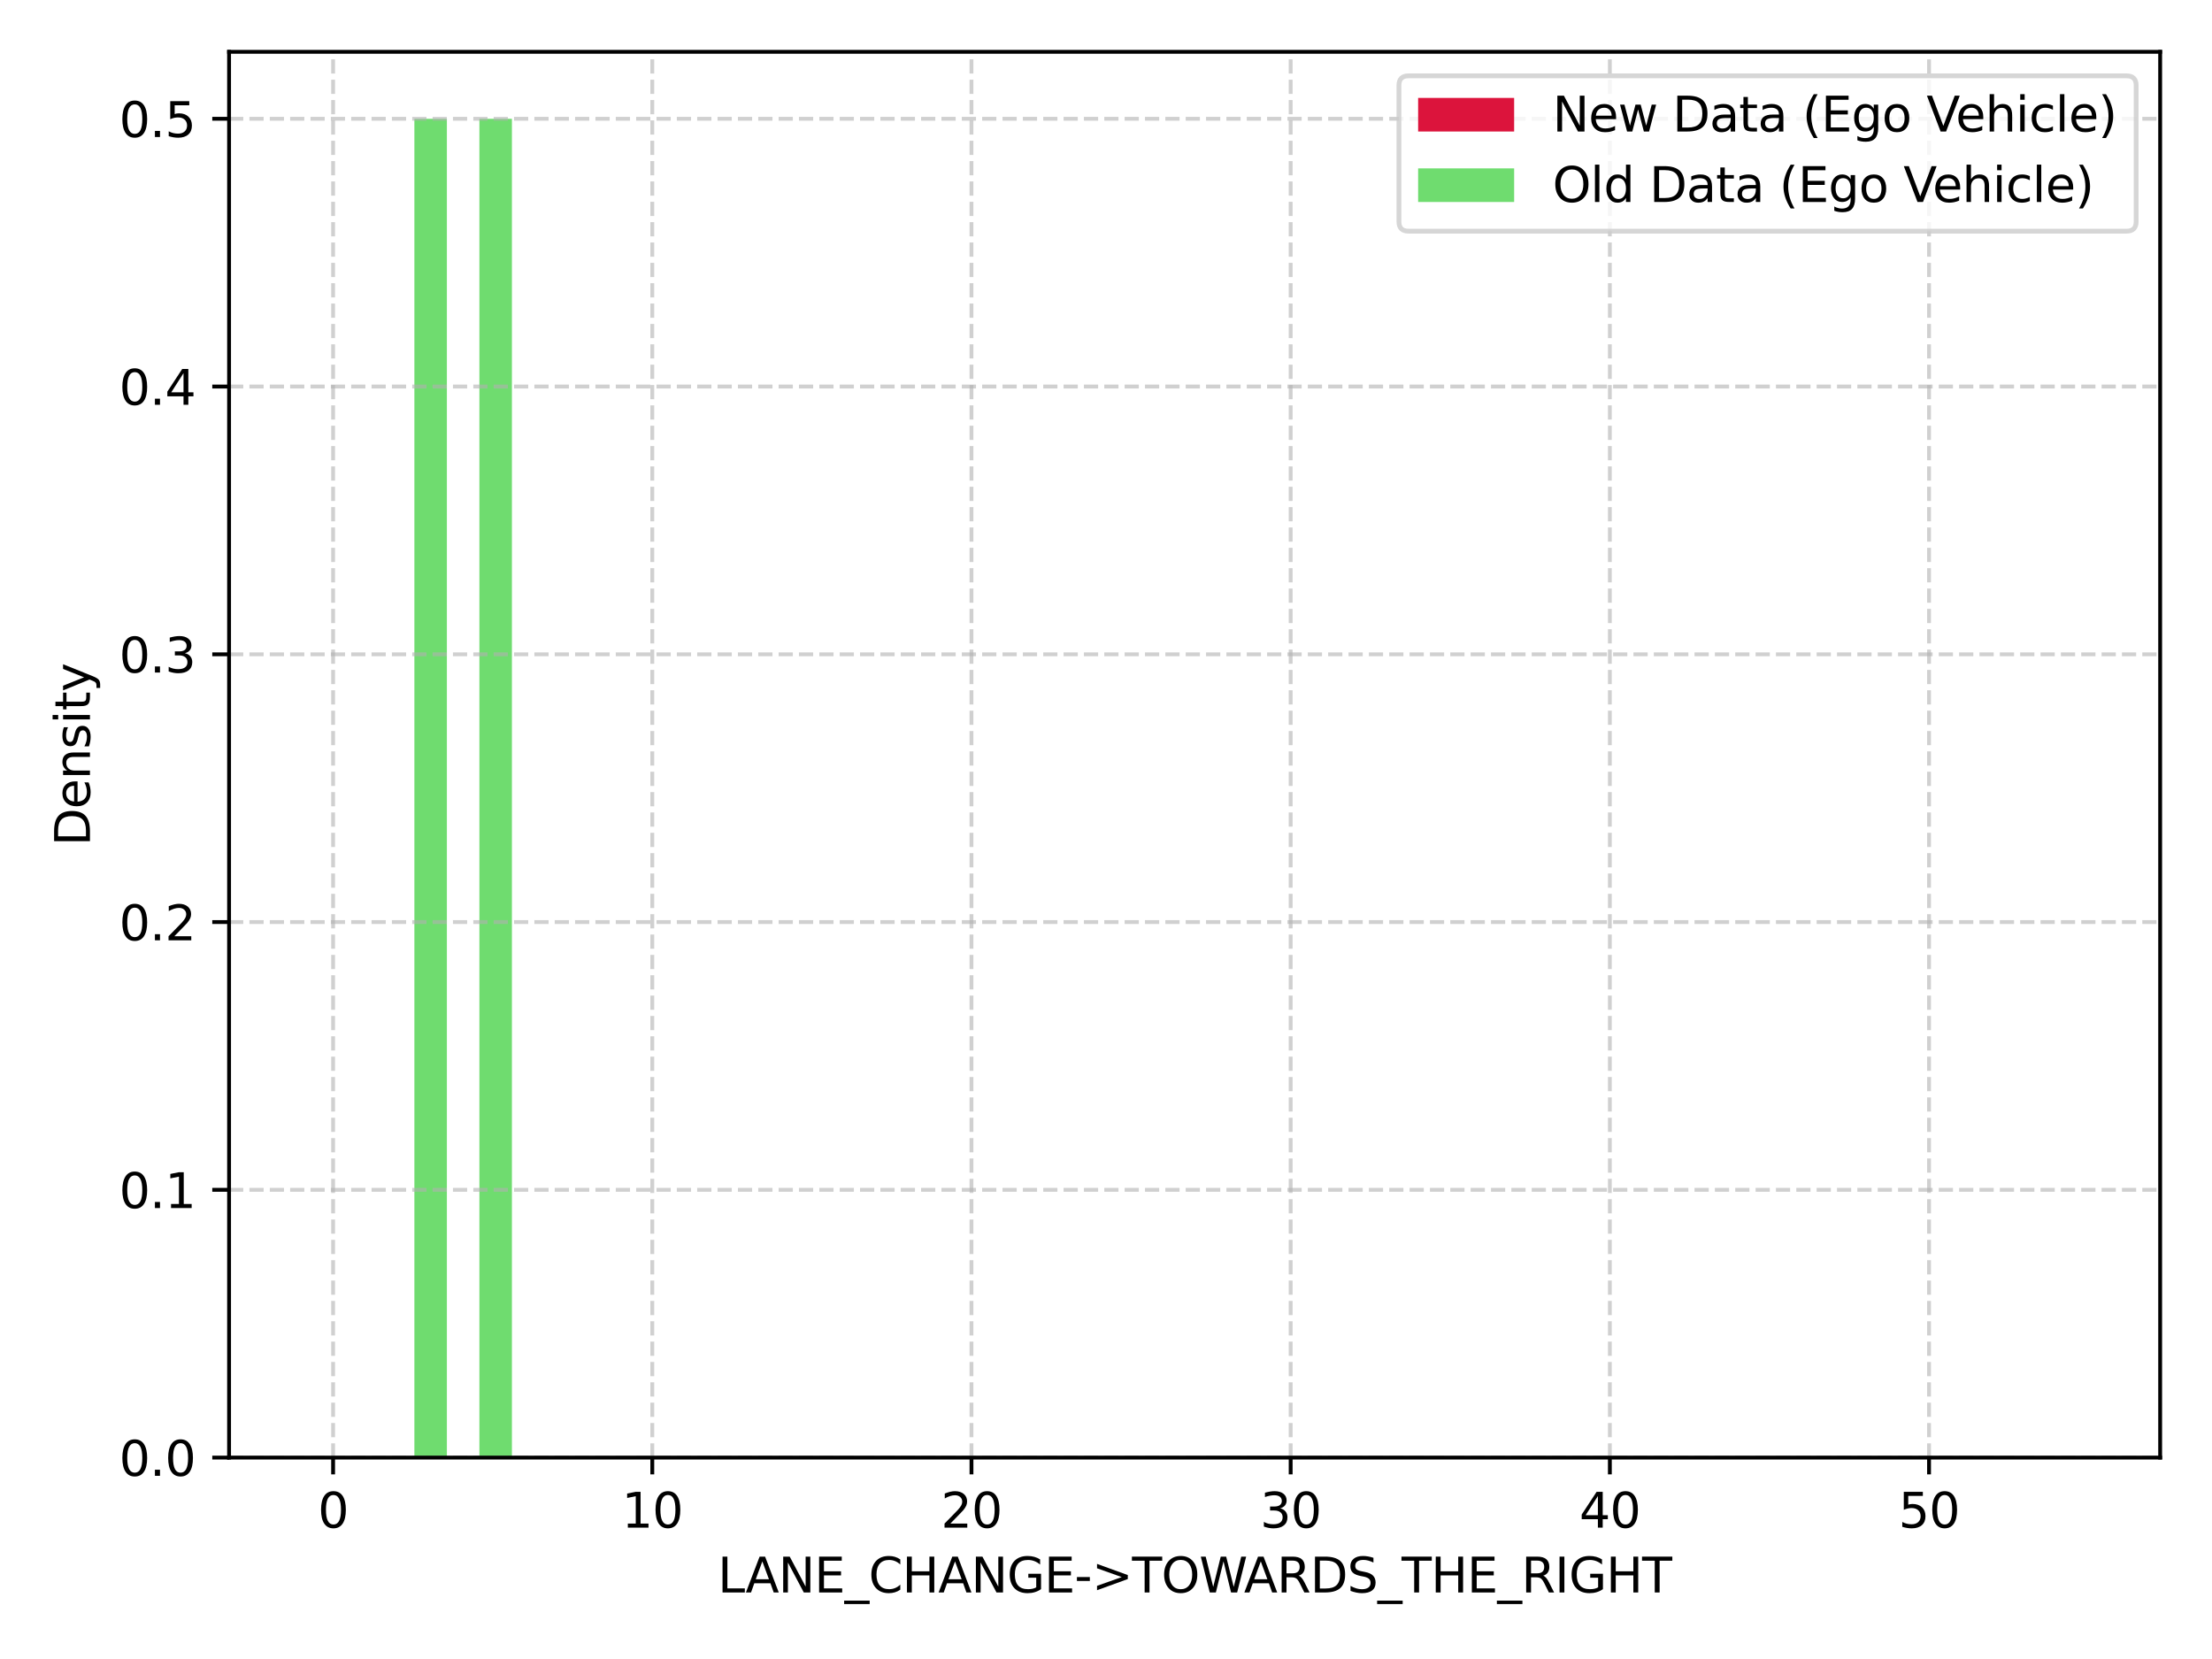<?xml version="1.0" encoding="utf-8" standalone="no"?>
<!DOCTYPE svg PUBLIC "-//W3C//DTD SVG 1.1//EN"
  "http://www.w3.org/Graphics/SVG/1.1/DTD/svg11.dtd">
<svg xmlns:xlink="http://www.w3.org/1999/xlink" width="460.8pt" height="345.6pt" viewBox="0 0 460.8 345.6" xmlns="http://www.w3.org/2000/svg" version="1.1">
 <defs>
  <style type="text/css">*{stroke-linejoin: round; stroke-linecap: butt}</style>
 </defs>
 <g id="figure_1">
  <g id="patch_1">
   <path d="M 0 345.6 
L 460.8 345.6 
L 460.8 0 
L 0 0 
z
" style="fill: #ffffff"/>
  </g>
  <g id="axes_1">
   <g id="patch_2">
    <path d="M 47.72 303.64 
L 450 303.64 
L 450 10.8 
L 47.72 10.8 
z
" style="fill: #ffffff"/>
   </g>
   <g id="patch_3">
    <path d="M 0 0 
z
" clip-path="url(#p687f016d25)" style="fill: #dc143c"/>
   </g>
   <g id="patch_4">
    <path d="M 0 0 
z
" clip-path="url(#p687f016d25)" style="fill: #dc143c"/>
   </g>
   <g id="patch_5">
    <path d="M 0 0 
z
" clip-path="url(#p687f016d25)" style="fill: #dc143c"/>
   </g>
   <g id="patch_6">
    <path d="M 0 0 
z
" clip-path="url(#p687f016d25)" style="fill: #dc143c"/>
   </g>
   <g id="patch_7">
    <path d="M 0 0 
z
" clip-path="url(#p687f016d25)" style="fill: #dc143c"/>
   </g>
   <g id="patch_8">
    <path d="M 0 0 
z
" clip-path="url(#p687f016d25)" style="fill: #dc143c"/>
   </g>
   <g id="patch_9">
    <path d="M 0 0 
z
" clip-path="url(#p687f016d25)" style="fill: #dc143c"/>
   </g>
   <g id="patch_10">
    <path d="M 0 0 
z
" clip-path="url(#p687f016d25)" style="fill: #dc143c"/>
   </g>
   <g id="patch_11">
    <path d="M 0 0 
z
" clip-path="url(#p687f016d25)" style="fill: #dc143c"/>
   </g>
   <g id="patch_12">
    <path d="M 0 0 
z
" clip-path="url(#p687f016d25)" style="fill: #dc143c"/>
   </g>
   <g id="patch_13">
    <path d="M 0 0 
z
" clip-path="url(#p687f016d25)" style="fill: #dc143c"/>
   </g>
   <g id="patch_14">
    <path d="M 0 0 
z
" clip-path="url(#p687f016d25)" style="fill: #dc143c"/>
   </g>
   <g id="patch_15">
    <path d="M 0 0 
z
" clip-path="url(#p687f016d25)" style="fill: #dc143c"/>
   </g>
   <g id="patch_16">
    <path d="M 0 0 
z
" clip-path="url(#p687f016d25)" style="fill: #dc143c"/>
   </g>
   <g id="patch_17">
    <path d="M 0 0 
z
" clip-path="url(#p687f016d25)" style="fill: #dc143c"/>
   </g>
   <g id="patch_18">
    <path d="M 0 0 
z
" clip-path="url(#p687f016d25)" style="fill: #dc143c"/>
   </g>
   <g id="patch_19">
    <path d="M 0 0 
z
" clip-path="url(#p687f016d25)" style="fill: #dc143c"/>
   </g>
   <g id="patch_20">
    <path d="M 0 0 
z
" clip-path="url(#p687f016d25)" style="fill: #dc143c"/>
   </g>
   <g id="patch_21">
    <path d="M 0 0 
z
" clip-path="url(#p687f016d25)" style="fill: #dc143c"/>
   </g>
   <g id="patch_22">
    <path d="M 0 0 
z
" clip-path="url(#p687f016d25)" style="fill: #dc143c"/>
   </g>
   <g id="patch_23">
    <path d="M 0 0 
z
" clip-path="url(#p687f016d25)" style="fill: #dc143c"/>
   </g>
   <g id="patch_24">
    <path d="M 0 0 
z
" clip-path="url(#p687f016d25)" style="fill: #dc143c"/>
   </g>
   <g id="patch_25">
    <path d="M 0 0 
z
" clip-path="url(#p687f016d25)" style="fill: #dc143c"/>
   </g>
   <g id="patch_26">
    <path d="M 0 0 
z
" clip-path="url(#p687f016d25)" style="fill: #dc143c"/>
   </g>
   <g id="patch_27">
    <path d="M 0 0 
z
" clip-path="url(#p687f016d25)" style="fill: #dc143c"/>
   </g>
   <g id="patch_28">
    <path d="M 0 0 
z
" clip-path="url(#p687f016d25)" style="fill: #dc143c"/>
   </g>
   <g id="patch_29">
    <path d="M 0 0 
z
" clip-path="url(#p687f016d25)" style="fill: #dc143c"/>
   </g>
   <g id="patch_30">
    <path d="M 0 0 
z
" clip-path="url(#p687f016d25)" style="fill: #dc143c"/>
   </g>
   <g id="patch_31">
    <path d="M 0 0 
z
" clip-path="url(#p687f016d25)" style="fill: #dc143c"/>
   </g>
   <g id="patch_32">
    <path d="M 0 0 
z
" clip-path="url(#p687f016d25)" style="fill: #dc143c"/>
   </g>
   <g id="patch_33">
    <path d="M 0 0 
z
" clip-path="url(#p687f016d25)" style="fill: #dc143c"/>
   </g>
   <g id="patch_34">
    <path d="M 0 0 
z
" clip-path="url(#p687f016d25)" style="fill: #dc143c"/>
   </g>
   <g id="patch_35">
    <path d="M 0 0 
z
" clip-path="url(#p687f016d25)" style="fill: #dc143c"/>
   </g>
   <g id="patch_36">
    <path d="M 0 0 
z
" clip-path="url(#p687f016d25)" style="fill: #dc143c"/>
   </g>
   <g id="patch_37">
    <path d="M 0 0 
z
" clip-path="url(#p687f016d25)" style="fill: #dc143c"/>
   </g>
   <g id="patch_38">
    <path d="M 0 0 
z
" clip-path="url(#p687f016d25)" style="fill: #dc143c"/>
   </g>
   <g id="patch_39">
    <path d="M 0 0 
z
" clip-path="url(#p687f016d25)" style="fill: #dc143c"/>
   </g>
   <g id="patch_40">
    <path d="M 0 0 
z
" clip-path="url(#p687f016d25)" style="fill: #dc143c"/>
   </g>
   <g id="patch_41">
    <path d="M 0 0 
z
" clip-path="url(#p687f016d25)" style="fill: #dc143c"/>
   </g>
   <g id="patch_42">
    <path d="M 0 0 
z
" clip-path="url(#p687f016d25)" style="fill: #dc143c"/>
   </g>
   <g id="patch_43">
    <path d="M 0 0 
z
" clip-path="url(#p687f016d25)" style="fill: #dc143c"/>
   </g>
   <g id="patch_44">
    <path d="M 0 0 
z
" clip-path="url(#p687f016d25)" style="fill: #dc143c"/>
   </g>
   <g id="patch_45">
    <path d="M 0 0 
z
" clip-path="url(#p687f016d25)" style="fill: #dc143c"/>
   </g>
   <g id="patch_46">
    <path d="M 0 0 
z
" clip-path="url(#p687f016d25)" style="fill: #dc143c"/>
   </g>
   <g id="patch_47">
    <path d="M 0 0 
z
" clip-path="url(#p687f016d25)" style="fill: #dc143c"/>
   </g>
   <g id="patch_48">
    <path d="M 0 0 
z
" clip-path="url(#p687f016d25)" style="fill: #dc143c"/>
   </g>
   <g id="patch_49">
    <path d="M 0 0 
z
" clip-path="url(#p687f016d25)" style="fill: #dc143c"/>
   </g>
   <g id="patch_50">
    <path d="M 0 0 
z
" clip-path="url(#p687f016d25)" style="fill: #dc143c"/>
   </g>
   <g id="patch_51">
    <path d="M 0 0 
z
" clip-path="url(#p687f016d25)" style="fill: #dc143c"/>
   </g>
   <g id="patch_52">
    <path d="M 0 0 
z
" clip-path="url(#p687f016d25)" style="fill: #dc143c"/>
   </g>
   <g id="patch_53">
    <path d="M 0 0 
z
" clip-path="url(#p687f016d25)" style="fill: #dc143c"/>
   </g>
   <g id="patch_54">
    <path d="M 0 0 
z
" clip-path="url(#p687f016d25)" style="fill: #dc143c"/>
   </g>
   <g id="patch_55">
    <path d="M 0 0 
z
" clip-path="url(#p687f016d25)" style="fill: #dc143c"/>
   </g>
   <g id="patch_56">
    <path d="M 0 0 
z
" clip-path="url(#p687f016d25)" style="fill: #dc143c"/>
   </g>
   <g id="patch_57">
    <path d="M 66.005 303.64 
L 72.778 303.64 
L 72.778 303.64 
L 66.005 303.64 
z
" clip-path="url(#p687f016d25)" style="fill: #32cd32; opacity: 0.7"/>
   </g>
   <g id="patch_58">
    <path d="M 72.778 303.64 
L 79.55 303.64 
L 79.55 303.64 
L 72.778 303.64 
z
" clip-path="url(#p687f016d25)" style="fill: #32cd32; opacity: 0.7"/>
   </g>
   <g id="patch_59">
    <path d="M 79.55 303.64 
L 86.323 303.64 
L 86.323 303.64 
L 79.55 303.64 
z
" clip-path="url(#p687f016d25)" style="fill: #32cd32; opacity: 0.7"/>
   </g>
   <g id="patch_60">
    <path d="M 86.323 303.64 
L 93.095 303.64 
L 93.095 24.745 
L 86.323 24.745 
z
" clip-path="url(#p687f016d25)" style="fill: #32cd32; opacity: 0.7"/>
   </g>
   <g id="patch_61">
    <path d="M 93.095 303.64 
L 99.867 303.64 
L 99.867 303.64 
L 93.095 303.64 
z
" clip-path="url(#p687f016d25)" style="fill: #32cd32; opacity: 0.7"/>
   </g>
   <g id="patch_62">
    <path d="M 99.867 303.64 
L 106.64 303.64 
L 106.64 24.745 
L 99.867 24.745 
z
" clip-path="url(#p687f016d25)" style="fill: #32cd32; opacity: 0.7"/>
   </g>
   <g id="patch_63">
    <path d="M 106.64 303.64 
L 113.412 303.64 
L 113.412 303.64 
L 106.64 303.64 
z
" clip-path="url(#p687f016d25)" style="fill: #32cd32; opacity: 0.7"/>
   </g>
   <g id="patch_64">
    <path d="M 113.412 303.64 
L 120.185 303.64 
L 120.185 303.64 
L 113.412 303.64 
z
" clip-path="url(#p687f016d25)" style="fill: #32cd32; opacity: 0.7"/>
   </g>
   <g id="patch_65">
    <path d="M 120.185 303.64 
L 126.957 303.64 
L 126.957 303.64 
L 120.185 303.64 
z
" clip-path="url(#p687f016d25)" style="fill: #32cd32; opacity: 0.7"/>
   </g>
   <g id="patch_66">
    <path d="M 126.957 303.64 
L 133.729 303.64 
L 133.729 303.64 
L 126.957 303.64 
z
" clip-path="url(#p687f016d25)" style="fill: #32cd32; opacity: 0.7"/>
   </g>
   <g id="patch_67">
    <path d="M 133.729 303.64 
L 140.502 303.64 
L 140.502 303.64 
L 133.729 303.64 
z
" clip-path="url(#p687f016d25)" style="fill: #32cd32; opacity: 0.7"/>
   </g>
   <g id="patch_68">
    <path d="M 140.502 303.64 
L 147.274 303.64 
L 147.274 303.64 
L 140.502 303.64 
z
" clip-path="url(#p687f016d25)" style="fill: #32cd32; opacity: 0.7"/>
   </g>
   <g id="patch_69">
    <path d="M 147.274 303.64 
L 154.047 303.64 
L 154.047 303.64 
L 147.274 303.64 
z
" clip-path="url(#p687f016d25)" style="fill: #32cd32; opacity: 0.7"/>
   </g>
   <g id="patch_70">
    <path d="M 154.047 303.64 
L 160.819 303.64 
L 160.819 303.64 
L 154.047 303.64 
z
" clip-path="url(#p687f016d25)" style="fill: #32cd32; opacity: 0.7"/>
   </g>
   <g id="patch_71">
    <path d="M 160.819 303.64 
L 167.591 303.64 
L 167.591 303.64 
L 160.819 303.64 
z
" clip-path="url(#p687f016d25)" style="fill: #32cd32; opacity: 0.7"/>
   </g>
   <g id="patch_72">
    <path d="M 167.591 303.64 
L 174.364 303.64 
L 174.364 303.64 
L 167.591 303.64 
z
" clip-path="url(#p687f016d25)" style="fill: #32cd32; opacity: 0.7"/>
   </g>
   <g id="patch_73">
    <path d="M 174.364 303.64 
L 181.136 303.64 
L 181.136 303.64 
L 174.364 303.64 
z
" clip-path="url(#p687f016d25)" style="fill: #32cd32; opacity: 0.7"/>
   </g>
   <g id="patch_74">
    <path d="M 181.136 303.64 
L 187.908 303.64 
L 187.908 303.64 
L 181.136 303.64 
z
" clip-path="url(#p687f016d25)" style="fill: #32cd32; opacity: 0.7"/>
   </g>
   <g id="patch_75">
    <path d="M 187.908 303.64 
L 194.681 303.64 
L 194.681 303.64 
L 187.908 303.64 
z
" clip-path="url(#p687f016d25)" style="fill: #32cd32; opacity: 0.7"/>
   </g>
   <g id="patch_76">
    <path d="M 194.681 303.64 
L 201.453 303.64 
L 201.453 303.64 
L 194.681 303.64 
z
" clip-path="url(#p687f016d25)" style="fill: #32cd32; opacity: 0.7"/>
   </g>
   <g id="patch_77">
    <path d="M 201.453 303.64 
L 208.226 303.64 
L 208.226 303.64 
L 201.453 303.64 
z
" clip-path="url(#p687f016d25)" style="fill: #32cd32; opacity: 0.7"/>
   </g>
   <g id="patch_78">
    <path d="M 208.226 303.64 
L 214.998 303.64 
L 214.998 303.64 
L 208.226 303.64 
z
" clip-path="url(#p687f016d25)" style="fill: #32cd32; opacity: 0.7"/>
   </g>
   <g id="patch_79">
    <path d="M 214.998 303.64 
L 221.77 303.64 
L 221.77 303.64 
L 214.998 303.64 
z
" clip-path="url(#p687f016d25)" style="fill: #32cd32; opacity: 0.7"/>
   </g>
   <g id="patch_80">
    <path d="M 221.77 303.64 
L 228.543 303.64 
L 228.543 303.64 
L 221.77 303.64 
z
" clip-path="url(#p687f016d25)" style="fill: #32cd32; opacity: 0.7"/>
   </g>
   <g id="patch_81">
    <path d="M 228.543 303.64 
L 235.315 303.64 
L 235.315 303.64 
L 228.543 303.64 
z
" clip-path="url(#p687f016d25)" style="fill: #32cd32; opacity: 0.7"/>
   </g>
   <g id="patch_82">
    <path d="M 235.315 303.64 
L 242.088 303.64 
L 242.088 303.64 
L 235.315 303.64 
z
" clip-path="url(#p687f016d25)" style="fill: #32cd32; opacity: 0.7"/>
   </g>
   <g id="patch_83">
    <path d="M 242.088 303.64 
L 248.86 303.64 
L 248.86 303.64 
L 242.088 303.64 
z
" clip-path="url(#p687f016d25)" style="fill: #32cd32; opacity: 0.7"/>
   </g>
   <g id="patch_84">
    <path d="M 248.86 303.64 
L 255.632 303.64 
L 255.632 303.64 
L 248.86 303.64 
z
" clip-path="url(#p687f016d25)" style="fill: #32cd32; opacity: 0.7"/>
   </g>
   <g id="patch_85">
    <path d="M 255.632 303.64 
L 262.405 303.64 
L 262.405 303.64 
L 255.632 303.64 
z
" clip-path="url(#p687f016d25)" style="fill: #32cd32; opacity: 0.7"/>
   </g>
   <g id="patch_86">
    <path d="M 262.405 303.64 
L 269.177 303.64 
L 269.177 303.64 
L 262.405 303.64 
z
" clip-path="url(#p687f016d25)" style="fill: #32cd32; opacity: 0.7"/>
   </g>
   <g id="patch_87">
    <path d="M 269.177 303.64 
L 275.95 303.64 
L 275.95 303.64 
L 269.177 303.64 
z
" clip-path="url(#p687f016d25)" style="fill: #32cd32; opacity: 0.7"/>
   </g>
   <g id="patch_88">
    <path d="M 275.95 303.64 
L 282.722 303.64 
L 282.722 303.64 
L 275.95 303.64 
z
" clip-path="url(#p687f016d25)" style="fill: #32cd32; opacity: 0.7"/>
   </g>
   <g id="patch_89">
    <path d="M 282.722 303.64 
L 289.494 303.64 
L 289.494 303.64 
L 282.722 303.64 
z
" clip-path="url(#p687f016d25)" style="fill: #32cd32; opacity: 0.7"/>
   </g>
   <g id="patch_90">
    <path d="M 289.494 303.64 
L 296.267 303.64 
L 296.267 303.64 
L 289.494 303.64 
z
" clip-path="url(#p687f016d25)" style="fill: #32cd32; opacity: 0.7"/>
   </g>
   <g id="patch_91">
    <path d="M 296.267 303.64 
L 303.039 303.64 
L 303.039 303.64 
L 296.267 303.64 
z
" clip-path="url(#p687f016d25)" style="fill: #32cd32; opacity: 0.7"/>
   </g>
   <g id="patch_92">
    <path d="M 303.039 303.64 
L 309.812 303.64 
L 309.812 303.64 
L 303.039 303.64 
z
" clip-path="url(#p687f016d25)" style="fill: #32cd32; opacity: 0.7"/>
   </g>
   <g id="patch_93">
    <path d="M 309.812 303.64 
L 316.584 303.64 
L 316.584 303.64 
L 309.812 303.64 
z
" clip-path="url(#p687f016d25)" style="fill: #32cd32; opacity: 0.7"/>
   </g>
   <g id="patch_94">
    <path d="M 316.584 303.64 
L 323.356 303.64 
L 323.356 303.64 
L 316.584 303.64 
z
" clip-path="url(#p687f016d25)" style="fill: #32cd32; opacity: 0.7"/>
   </g>
   <g id="patch_95">
    <path d="M 323.356 303.64 
L 330.129 303.64 
L 330.129 303.64 
L 323.356 303.64 
z
" clip-path="url(#p687f016d25)" style="fill: #32cd32; opacity: 0.7"/>
   </g>
   <g id="patch_96">
    <path d="M 330.129 303.64 
L 336.901 303.64 
L 336.901 303.64 
L 330.129 303.64 
z
" clip-path="url(#p687f016d25)" style="fill: #32cd32; opacity: 0.7"/>
   </g>
   <g id="patch_97">
    <path d="M 336.901 303.64 
L 343.673 303.64 
L 343.673 303.64 
L 336.901 303.64 
z
" clip-path="url(#p687f016d25)" style="fill: #32cd32; opacity: 0.7"/>
   </g>
   <g id="patch_98">
    <path d="M 343.673 303.64 
L 350.446 303.64 
L 350.446 303.64 
L 343.673 303.64 
z
" clip-path="url(#p687f016d25)" style="fill: #32cd32; opacity: 0.7"/>
   </g>
   <g id="patch_99">
    <path d="M 350.446 303.64 
L 357.218 303.64 
L 357.218 303.64 
L 350.446 303.64 
z
" clip-path="url(#p687f016d25)" style="fill: #32cd32; opacity: 0.7"/>
   </g>
   <g id="patch_100">
    <path d="M 357.218 303.64 
L 363.991 303.64 
L 363.991 303.64 
L 357.218 303.64 
z
" clip-path="url(#p687f016d25)" style="fill: #32cd32; opacity: 0.7"/>
   </g>
   <g id="patch_101">
    <path d="M 363.991 303.64 
L 370.763 303.64 
L 370.763 303.64 
L 363.991 303.64 
z
" clip-path="url(#p687f016d25)" style="fill: #32cd32; opacity: 0.7"/>
   </g>
   <g id="patch_102">
    <path d="M 370.763 303.64 
L 377.535 303.64 
L 377.535 303.64 
L 370.763 303.64 
z
" clip-path="url(#p687f016d25)" style="fill: #32cd32; opacity: 0.7"/>
   </g>
   <g id="patch_103">
    <path d="M 377.535 303.64 
L 384.308 303.64 
L 384.308 303.64 
L 377.535 303.64 
z
" clip-path="url(#p687f016d25)" style="fill: #32cd32; opacity: 0.7"/>
   </g>
   <g id="patch_104">
    <path d="M 384.308 303.64 
L 391.08 303.64 
L 391.08 303.64 
L 384.308 303.64 
z
" clip-path="url(#p687f016d25)" style="fill: #32cd32; opacity: 0.7"/>
   </g>
   <g id="patch_105">
    <path d="M 391.08 303.64 
L 397.853 303.64 
L 397.853 303.64 
L 391.08 303.64 
z
" clip-path="url(#p687f016d25)" style="fill: #32cd32; opacity: 0.7"/>
   </g>
   <g id="patch_106">
    <path d="M 397.853 303.64 
L 404.625 303.64 
L 404.625 303.64 
L 397.853 303.64 
z
" clip-path="url(#p687f016d25)" style="fill: #32cd32; opacity: 0.7"/>
   </g>
   <g id="patch_107">
    <path d="M 404.625 303.64 
L 411.397 303.64 
L 411.397 303.64 
L 404.625 303.64 
z
" clip-path="url(#p687f016d25)" style="fill: #32cd32; opacity: 0.7"/>
   </g>
   <g id="patch_108">
    <path d="M 411.397 303.64 
L 418.17 303.64 
L 418.17 303.64 
L 411.397 303.64 
z
" clip-path="url(#p687f016d25)" style="fill: #32cd32; opacity: 0.7"/>
   </g>
   <g id="patch_109">
    <path d="M 418.17 303.64 
L 424.942 303.64 
L 424.942 303.64 
L 418.17 303.64 
z
" clip-path="url(#p687f016d25)" style="fill: #32cd32; opacity: 0.7"/>
   </g>
   <g id="patch_110">
    <path d="M 424.942 303.64 
L 431.715 303.64 
L 431.715 303.64 
L 424.942 303.64 
z
" clip-path="url(#p687f016d25)" style="fill: #32cd32; opacity: 0.7"/>
   </g>
   <g id="matplotlib.axis_1">
    <g id="xtick_1">
     <g id="line2d_1">
      <path d="M 69.392 303.64 
L 69.392 10.8 
" clip-path="url(#p687f016d25)" style="fill: none; stroke-dasharray: 2.96,1.28; stroke-dashoffset: 0; stroke: #b0b0b0; stroke-opacity: 0.6; stroke-width: 0.8"/>
     </g>
     <g id="line2d_2">
      <defs>
       <path id="m50adfe4a69" d="M 0 0 
L 0 3.5 
" style="stroke: #000000; stroke-width: 0.8"/>
      </defs>
      <g>
       <use xlink:href="#m50adfe4a69" x="69.392" y="303.64" style="stroke: #000000; stroke-width: 0.8"/>
      </g>
     </g>
     <g id="text_1">
      <!-- 0 -->
      <g transform="translate(66.21 318.238) scale(0.1 -0.1)">
       <defs>
        <path id="DejaVuSans-30" d="M 2034 4250 
Q 1547 4250 1301 3770 
Q 1056 3291 1056 2328 
Q 1056 1369 1301 889 
Q 1547 409 2034 409 
Q 2525 409 2770 889 
Q 3016 1369 3016 2328 
Q 3016 3291 2770 3770 
Q 2525 4250 2034 4250 
z
M 2034 4750 
Q 2819 4750 3233 4129 
Q 3647 3509 3647 2328 
Q 3647 1150 3233 529 
Q 2819 -91 2034 -91 
Q 1250 -91 836 529 
Q 422 1150 422 2328 
Q 422 3509 836 4129 
Q 1250 4750 2034 4750 
z
" transform="scale(0.016)"/>
       </defs>
       <use xlink:href="#DejaVuSans-30"/>
      </g>
     </g>
    </g>
    <g id="xtick_2">
     <g id="line2d_3">
      <path d="M 135.884 303.64 
L 135.884 10.8 
" clip-path="url(#p687f016d25)" style="fill: none; stroke-dasharray: 2.96,1.28; stroke-dashoffset: 0; stroke: #b0b0b0; stroke-opacity: 0.6; stroke-width: 0.8"/>
     </g>
     <g id="line2d_4">
      <g>
       <use xlink:href="#m50adfe4a69" x="135.884" y="303.64" style="stroke: #000000; stroke-width: 0.8"/>
      </g>
     </g>
     <g id="text_2">
      <!-- 10 -->
      <g transform="translate(129.522 318.238) scale(0.1 -0.1)">
       <defs>
        <path id="DejaVuSans-31" d="M 794 531 
L 1825 531 
L 1825 4091 
L 703 3866 
L 703 4441 
L 1819 4666 
L 2450 4666 
L 2450 531 
L 3481 531 
L 3481 0 
L 794 0 
L 794 531 
z
" transform="scale(0.016)"/>
       </defs>
       <use xlink:href="#DejaVuSans-31"/>
       <use xlink:href="#DejaVuSans-30" x="63.623"/>
      </g>
     </g>
    </g>
    <g id="xtick_3">
     <g id="line2d_5">
      <path d="M 202.377 303.64 
L 202.377 10.8 
" clip-path="url(#p687f016d25)" style="fill: none; stroke-dasharray: 2.96,1.28; stroke-dashoffset: 0; stroke: #b0b0b0; stroke-opacity: 0.6; stroke-width: 0.8"/>
     </g>
     <g id="line2d_6">
      <g>
       <use xlink:href="#m50adfe4a69" x="202.377" y="303.64" style="stroke: #000000; stroke-width: 0.8"/>
      </g>
     </g>
     <g id="text_3">
      <!-- 20 -->
      <g transform="translate(196.014 318.238) scale(0.1 -0.1)">
       <defs>
        <path id="DejaVuSans-32" d="M 1228 531 
L 3431 531 
L 3431 0 
L 469 0 
L 469 531 
Q 828 903 1448 1529 
Q 2069 2156 2228 2338 
Q 2531 2678 2651 2914 
Q 2772 3150 2772 3378 
Q 2772 3750 2511 3984 
Q 2250 4219 1831 4219 
Q 1534 4219 1204 4116 
Q 875 4013 500 3803 
L 500 4441 
Q 881 4594 1212 4672 
Q 1544 4750 1819 4750 
Q 2544 4750 2975 4387 
Q 3406 4025 3406 3419 
Q 3406 3131 3298 2873 
Q 3191 2616 2906 2266 
Q 2828 2175 2409 1742 
Q 1991 1309 1228 531 
z
" transform="scale(0.016)"/>
       </defs>
       <use xlink:href="#DejaVuSans-32"/>
       <use xlink:href="#DejaVuSans-30" x="63.623"/>
      </g>
     </g>
    </g>
    <g id="xtick_4">
     <g id="line2d_7">
      <path d="M 268.869 303.64 
L 268.869 10.8 
" clip-path="url(#p687f016d25)" style="fill: none; stroke-dasharray: 2.96,1.28; stroke-dashoffset: 0; stroke: #b0b0b0; stroke-opacity: 0.6; stroke-width: 0.8"/>
     </g>
     <g id="line2d_8">
      <g>
       <use xlink:href="#m50adfe4a69" x="268.869" y="303.64" style="stroke: #000000; stroke-width: 0.8"/>
      </g>
     </g>
     <g id="text_4">
      <!-- 30 -->
      <g transform="translate(262.507 318.238) scale(0.1 -0.1)">
       <defs>
        <path id="DejaVuSans-33" d="M 2597 2516 
Q 3050 2419 3304 2112 
Q 3559 1806 3559 1356 
Q 3559 666 3084 287 
Q 2609 -91 1734 -91 
Q 1441 -91 1130 -33 
Q 819 25 488 141 
L 488 750 
Q 750 597 1062 519 
Q 1375 441 1716 441 
Q 2309 441 2620 675 
Q 2931 909 2931 1356 
Q 2931 1769 2642 2001 
Q 2353 2234 1838 2234 
L 1294 2234 
L 1294 2753 
L 1863 2753 
Q 2328 2753 2575 2939 
Q 2822 3125 2822 3475 
Q 2822 3834 2567 4026 
Q 2313 4219 1838 4219 
Q 1578 4219 1281 4162 
Q 984 4106 628 3988 
L 628 4550 
Q 988 4650 1302 4700 
Q 1616 4750 1894 4750 
Q 2613 4750 3031 4423 
Q 3450 4097 3450 3541 
Q 3450 3153 3228 2886 
Q 3006 2619 2597 2516 
z
" transform="scale(0.016)"/>
       </defs>
       <use xlink:href="#DejaVuSans-33"/>
       <use xlink:href="#DejaVuSans-30" x="63.623"/>
      </g>
     </g>
    </g>
    <g id="xtick_5">
     <g id="line2d_9">
      <path d="M 335.362 303.64 
L 335.362 10.8 
" clip-path="url(#p687f016d25)" style="fill: none; stroke-dasharray: 2.96,1.28; stroke-dashoffset: 0; stroke: #b0b0b0; stroke-opacity: 0.6; stroke-width: 0.8"/>
     </g>
     <g id="line2d_10">
      <g>
       <use xlink:href="#m50adfe4a69" x="335.362" y="303.64" style="stroke: #000000; stroke-width: 0.8"/>
      </g>
     </g>
     <g id="text_5">
      <!-- 40 -->
      <g transform="translate(328.999 318.238) scale(0.1 -0.1)">
       <defs>
        <path id="DejaVuSans-34" d="M 2419 4116 
L 825 1625 
L 2419 1625 
L 2419 4116 
z
M 2253 4666 
L 3047 4666 
L 3047 1625 
L 3713 1625 
L 3713 1100 
L 3047 1100 
L 3047 0 
L 2419 0 
L 2419 1100 
L 313 1100 
L 313 1709 
L 2253 4666 
z
" transform="scale(0.016)"/>
       </defs>
       <use xlink:href="#DejaVuSans-34"/>
       <use xlink:href="#DejaVuSans-30" x="63.623"/>
      </g>
     </g>
    </g>
    <g id="xtick_6">
     <g id="line2d_11">
      <path d="M 401.854 303.64 
L 401.854 10.8 
" clip-path="url(#p687f016d25)" style="fill: none; stroke-dasharray: 2.96,1.28; stroke-dashoffset: 0; stroke: #b0b0b0; stroke-opacity: 0.6; stroke-width: 0.8"/>
     </g>
     <g id="line2d_12">
      <g>
       <use xlink:href="#m50adfe4a69" x="401.854" y="303.64" style="stroke: #000000; stroke-width: 0.8"/>
      </g>
     </g>
     <g id="text_6">
      <!-- 50 -->
      <g transform="translate(395.492 318.238) scale(0.1 -0.1)">
       <defs>
        <path id="DejaVuSans-35" d="M 691 4666 
L 3169 4666 
L 3169 4134 
L 1269 4134 
L 1269 2991 
Q 1406 3038 1543 3061 
Q 1681 3084 1819 3084 
Q 2600 3084 3056 2656 
Q 3513 2228 3513 1497 
Q 3513 744 3044 326 
Q 2575 -91 1722 -91 
Q 1428 -91 1123 -41 
Q 819 9 494 109 
L 494 744 
Q 775 591 1075 516 
Q 1375 441 1709 441 
Q 2250 441 2565 725 
Q 2881 1009 2881 1497 
Q 2881 1984 2565 2268 
Q 2250 2553 1709 2553 
Q 1456 2553 1204 2497 
Q 953 2441 691 2322 
L 691 4666 
z
" transform="scale(0.016)"/>
       </defs>
       <use xlink:href="#DejaVuSans-35"/>
       <use xlink:href="#DejaVuSans-30" x="63.623"/>
      </g>
     </g>
    </g>
    <g id="text_7">
     <!-- LANE_CHANGE-&gt;TOWARDS_THE_RIGHT -->
     <g transform="translate(149.513 331.74) scale(0.1 -0.1)">
      <defs>
       <path id="DejaVuSans-4c" d="M 628 4666 
L 1259 4666 
L 1259 531 
L 3531 531 
L 3531 0 
L 628 0 
L 628 4666 
z
" transform="scale(0.016)"/>
       <path id="DejaVuSans-41" d="M 2188 4044 
L 1331 1722 
L 3047 1722 
L 2188 4044 
z
M 1831 4666 
L 2547 4666 
L 4325 0 
L 3669 0 
L 3244 1197 
L 1141 1197 
L 716 0 
L 50 0 
L 1831 4666 
z
" transform="scale(0.016)"/>
       <path id="DejaVuSans-4e" d="M 628 4666 
L 1478 4666 
L 3547 763 
L 3547 4666 
L 4159 4666 
L 4159 0 
L 3309 0 
L 1241 3903 
L 1241 0 
L 628 0 
L 628 4666 
z
" transform="scale(0.016)"/>
       <path id="DejaVuSans-45" d="M 628 4666 
L 3578 4666 
L 3578 4134 
L 1259 4134 
L 1259 2753 
L 3481 2753 
L 3481 2222 
L 1259 2222 
L 1259 531 
L 3634 531 
L 3634 0 
L 628 0 
L 628 4666 
z
" transform="scale(0.016)"/>
       <path id="DejaVuSans-5f" d="M 3263 -1063 
L 3263 -1509 
L -63 -1509 
L -63 -1063 
L 3263 -1063 
z
" transform="scale(0.016)"/>
       <path id="DejaVuSans-43" d="M 4122 4306 
L 4122 3641 
Q 3803 3938 3442 4084 
Q 3081 4231 2675 4231 
Q 1875 4231 1450 3742 
Q 1025 3253 1025 2328 
Q 1025 1406 1450 917 
Q 1875 428 2675 428 
Q 3081 428 3442 575 
Q 3803 722 4122 1019 
L 4122 359 
Q 3791 134 3420 21 
Q 3050 -91 2638 -91 
Q 1578 -91 968 557 
Q 359 1206 359 2328 
Q 359 3453 968 4101 
Q 1578 4750 2638 4750 
Q 3056 4750 3426 4639 
Q 3797 4528 4122 4306 
z
" transform="scale(0.016)"/>
       <path id="DejaVuSans-48" d="M 628 4666 
L 1259 4666 
L 1259 2753 
L 3553 2753 
L 3553 4666 
L 4184 4666 
L 4184 0 
L 3553 0 
L 3553 2222 
L 1259 2222 
L 1259 0 
L 628 0 
L 628 4666 
z
" transform="scale(0.016)"/>
       <path id="DejaVuSans-47" d="M 3809 666 
L 3809 1919 
L 2778 1919 
L 2778 2438 
L 4434 2438 
L 4434 434 
Q 4069 175 3628 42 
Q 3188 -91 2688 -91 
Q 1594 -91 976 548 
Q 359 1188 359 2328 
Q 359 3472 976 4111 
Q 1594 4750 2688 4750 
Q 3144 4750 3555 4637 
Q 3966 4525 4313 4306 
L 4313 3634 
Q 3963 3931 3569 4081 
Q 3175 4231 2741 4231 
Q 1884 4231 1454 3753 
Q 1025 3275 1025 2328 
Q 1025 1384 1454 906 
Q 1884 428 2741 428 
Q 3075 428 3337 486 
Q 3600 544 3809 666 
z
" transform="scale(0.016)"/>
       <path id="DejaVuSans-2d" d="M 313 2009 
L 1997 2009 
L 1997 1497 
L 313 1497 
L 313 2009 
z
" transform="scale(0.016)"/>
       <path id="DejaVuSans-3e" d="M 678 3150 
L 678 3719 
L 4684 2266 
L 4684 1747 
L 678 294 
L 678 863 
L 3897 2003 
L 678 3150 
z
" transform="scale(0.016)"/>
       <path id="DejaVuSans-54" d="M -19 4666 
L 3928 4666 
L 3928 4134 
L 2272 4134 
L 2272 0 
L 1638 0 
L 1638 4134 
L -19 4134 
L -19 4666 
z
" transform="scale(0.016)"/>
       <path id="DejaVuSans-4f" d="M 2522 4238 
Q 1834 4238 1429 3725 
Q 1025 3213 1025 2328 
Q 1025 1447 1429 934 
Q 1834 422 2522 422 
Q 3209 422 3611 934 
Q 4013 1447 4013 2328 
Q 4013 3213 3611 3725 
Q 3209 4238 2522 4238 
z
M 2522 4750 
Q 3503 4750 4090 4092 
Q 4678 3434 4678 2328 
Q 4678 1225 4090 567 
Q 3503 -91 2522 -91 
Q 1538 -91 948 565 
Q 359 1222 359 2328 
Q 359 3434 948 4092 
Q 1538 4750 2522 4750 
z
" transform="scale(0.016)"/>
       <path id="DejaVuSans-57" d="M 213 4666 
L 850 4666 
L 1831 722 
L 2809 4666 
L 3519 4666 
L 4500 722 
L 5478 4666 
L 6119 4666 
L 4947 0 
L 4153 0 
L 3169 4050 
L 2175 0 
L 1381 0 
L 213 4666 
z
" transform="scale(0.016)"/>
       <path id="DejaVuSans-52" d="M 2841 2188 
Q 3044 2119 3236 1894 
Q 3428 1669 3622 1275 
L 4263 0 
L 3584 0 
L 2988 1197 
Q 2756 1666 2539 1819 
Q 2322 1972 1947 1972 
L 1259 1972 
L 1259 0 
L 628 0 
L 628 4666 
L 2053 4666 
Q 2853 4666 3247 4331 
Q 3641 3997 3641 3322 
Q 3641 2881 3436 2590 
Q 3231 2300 2841 2188 
z
M 1259 4147 
L 1259 2491 
L 2053 2491 
Q 2509 2491 2742 2702 
Q 2975 2913 2975 3322 
Q 2975 3731 2742 3939 
Q 2509 4147 2053 4147 
L 1259 4147 
z
" transform="scale(0.016)"/>
       <path id="DejaVuSans-44" d="M 1259 4147 
L 1259 519 
L 2022 519 
Q 2988 519 3436 956 
Q 3884 1394 3884 2338 
Q 3884 3275 3436 3711 
Q 2988 4147 2022 4147 
L 1259 4147 
z
M 628 4666 
L 1925 4666 
Q 3281 4666 3915 4102 
Q 4550 3538 4550 2338 
Q 4550 1131 3912 565 
Q 3275 0 1925 0 
L 628 0 
L 628 4666 
z
" transform="scale(0.016)"/>
       <path id="DejaVuSans-53" d="M 3425 4513 
L 3425 3897 
Q 3066 4069 2747 4153 
Q 2428 4238 2131 4238 
Q 1616 4238 1336 4038 
Q 1056 3838 1056 3469 
Q 1056 3159 1242 3001 
Q 1428 2844 1947 2747 
L 2328 2669 
Q 3034 2534 3370 2195 
Q 3706 1856 3706 1288 
Q 3706 609 3251 259 
Q 2797 -91 1919 -91 
Q 1588 -91 1214 -16 
Q 841 59 441 206 
L 441 856 
Q 825 641 1194 531 
Q 1563 422 1919 422 
Q 2459 422 2753 634 
Q 3047 847 3047 1241 
Q 3047 1584 2836 1778 
Q 2625 1972 2144 2069 
L 1759 2144 
Q 1053 2284 737 2584 
Q 422 2884 422 3419 
Q 422 4038 858 4394 
Q 1294 4750 2059 4750 
Q 2388 4750 2728 4690 
Q 3069 4631 3425 4513 
z
" transform="scale(0.016)"/>
       <path id="DejaVuSans-49" d="M 628 4666 
L 1259 4666 
L 1259 0 
L 628 0 
L 628 4666 
z
" transform="scale(0.016)"/>
      </defs>
      <use xlink:href="#DejaVuSans-4c"/>
      <use xlink:href="#DejaVuSans-41" x="57.963"/>
      <use xlink:href="#DejaVuSans-4e" x="126.371"/>
      <use xlink:href="#DejaVuSans-45" x="201.176"/>
      <use xlink:href="#DejaVuSans-5f" x="264.359"/>
      <use xlink:href="#DejaVuSans-43" x="314.359"/>
      <use xlink:href="#DejaVuSans-48" x="384.184"/>
      <use xlink:href="#DejaVuSans-41" x="459.379"/>
      <use xlink:href="#DejaVuSans-4e" x="527.787"/>
      <use xlink:href="#DejaVuSans-47" x="602.592"/>
      <use xlink:href="#DejaVuSans-45" x="680.082"/>
      <use xlink:href="#DejaVuSans-2d" x="743.266"/>
      <use xlink:href="#DejaVuSans-3e" x="779.35"/>
      <use xlink:href="#DejaVuSans-54" x="863.139"/>
      <use xlink:href="#DejaVuSans-4f" x="924.223"/>
      <use xlink:href="#DejaVuSans-57" x="1002.934"/>
      <use xlink:href="#DejaVuSans-41" x="1096.311"/>
      <use xlink:href="#DejaVuSans-52" x="1164.719"/>
      <use xlink:href="#DejaVuSans-44" x="1234.201"/>
      <use xlink:href="#DejaVuSans-53" x="1311.203"/>
      <use xlink:href="#DejaVuSans-5f" x="1374.68"/>
      <use xlink:href="#DejaVuSans-54" x="1424.68"/>
      <use xlink:href="#DejaVuSans-48" x="1485.764"/>
      <use xlink:href="#DejaVuSans-45" x="1560.959"/>
      <use xlink:href="#DejaVuSans-5f" x="1624.143"/>
      <use xlink:href="#DejaVuSans-52" x="1674.143"/>
      <use xlink:href="#DejaVuSans-49" x="1743.625"/>
      <use xlink:href="#DejaVuSans-47" x="1773.117"/>
      <use xlink:href="#DejaVuSans-48" x="1850.607"/>
      <use xlink:href="#DejaVuSans-54" x="1925.803"/>
     </g>
    </g>
   </g>
   <g id="matplotlib.axis_2">
    <g id="ytick_1">
     <g id="line2d_13">
      <path d="M 47.72 303.64 
L 450 303.64 
" clip-path="url(#p687f016d25)" style="fill: none; stroke-dasharray: 2.96,1.28; stroke-dashoffset: 0; stroke: #b0b0b0; stroke-opacity: 0.6; stroke-width: 0.8"/>
     </g>
     <g id="line2d_14">
      <defs>
       <path id="m44d31381bb" d="M 0 0 
L -3.5 0 
" style="stroke: #000000; stroke-width: 0.8"/>
      </defs>
      <g>
       <use xlink:href="#m44d31381bb" x="47.72" y="303.64" style="stroke: #000000; stroke-width: 0.8"/>
      </g>
     </g>
     <g id="text_8">
      <!-- 0.0 -->
      <g transform="translate(24.817 307.439) scale(0.1 -0.1)">
       <defs>
        <path id="DejaVuSans-2e" d="M 684 794 
L 1344 794 
L 1344 0 
L 684 0 
L 684 794 
z
" transform="scale(0.016)"/>
       </defs>
       <use xlink:href="#DejaVuSans-30"/>
       <use xlink:href="#DejaVuSans-2e" x="63.623"/>
       <use xlink:href="#DejaVuSans-30" x="95.41"/>
      </g>
     </g>
    </g>
    <g id="ytick_2">
     <g id="line2d_15">
      <path d="M 47.72 247.861 
L 450 247.861 
" clip-path="url(#p687f016d25)" style="fill: none; stroke-dasharray: 2.96,1.28; stroke-dashoffset: 0; stroke: #b0b0b0; stroke-opacity: 0.6; stroke-width: 0.8"/>
     </g>
     <g id="line2d_16">
      <g>
       <use xlink:href="#m44d31381bb" x="47.72" y="247.861" style="stroke: #000000; stroke-width: 0.8"/>
      </g>
     </g>
     <g id="text_9">
      <!-- 0.1 -->
      <g transform="translate(24.817 251.66) scale(0.1 -0.1)">
       <use xlink:href="#DejaVuSans-30"/>
       <use xlink:href="#DejaVuSans-2e" x="63.623"/>
       <use xlink:href="#DejaVuSans-31" x="95.41"/>
      </g>
     </g>
    </g>
    <g id="ytick_3">
     <g id="line2d_17">
      <path d="M 47.72 192.082 
L 450 192.082 
" clip-path="url(#p687f016d25)" style="fill: none; stroke-dasharray: 2.96,1.28; stroke-dashoffset: 0; stroke: #b0b0b0; stroke-opacity: 0.6; stroke-width: 0.8"/>
     </g>
     <g id="line2d_18">
      <g>
       <use xlink:href="#m44d31381bb" x="47.72" y="192.082" style="stroke: #000000; stroke-width: 0.8"/>
      </g>
     </g>
     <g id="text_10">
      <!-- 0.2 -->
      <g transform="translate(24.817 195.881) scale(0.1 -0.1)">
       <use xlink:href="#DejaVuSans-30"/>
       <use xlink:href="#DejaVuSans-2e" x="63.623"/>
       <use xlink:href="#DejaVuSans-32" x="95.41"/>
      </g>
     </g>
    </g>
    <g id="ytick_4">
     <g id="line2d_19">
      <path d="M 47.72 136.303 
L 450 136.303 
" clip-path="url(#p687f016d25)" style="fill: none; stroke-dasharray: 2.96,1.28; stroke-dashoffset: 0; stroke: #b0b0b0; stroke-opacity: 0.6; stroke-width: 0.8"/>
     </g>
     <g id="line2d_20">
      <g>
       <use xlink:href="#m44d31381bb" x="47.72" y="136.303" style="stroke: #000000; stroke-width: 0.8"/>
      </g>
     </g>
     <g id="text_11">
      <!-- 0.3 -->
      <g transform="translate(24.817 140.102) scale(0.1 -0.1)">
       <use xlink:href="#DejaVuSans-30"/>
       <use xlink:href="#DejaVuSans-2e" x="63.623"/>
       <use xlink:href="#DejaVuSans-33" x="95.41"/>
      </g>
     </g>
    </g>
    <g id="ytick_5">
     <g id="line2d_21">
      <path d="M 47.72 80.524 
L 450 80.524 
" clip-path="url(#p687f016d25)" style="fill: none; stroke-dasharray: 2.96,1.28; stroke-dashoffset: 0; stroke: #b0b0b0; stroke-opacity: 0.6; stroke-width: 0.8"/>
     </g>
     <g id="line2d_22">
      <g>
       <use xlink:href="#m44d31381bb" x="47.72" y="80.524" style="stroke: #000000; stroke-width: 0.8"/>
      </g>
     </g>
     <g id="text_12">
      <!-- 0.4 -->
      <g transform="translate(24.817 84.323) scale(0.1 -0.1)">
       <use xlink:href="#DejaVuSans-30"/>
       <use xlink:href="#DejaVuSans-2e" x="63.623"/>
       <use xlink:href="#DejaVuSans-34" x="95.41"/>
      </g>
     </g>
    </g>
    <g id="ytick_6">
     <g id="line2d_23">
      <path d="M 47.72 24.745 
L 450 24.745 
" clip-path="url(#p687f016d25)" style="fill: none; stroke-dasharray: 2.96,1.28; stroke-dashoffset: 0; stroke: #b0b0b0; stroke-opacity: 0.6; stroke-width: 0.8"/>
     </g>
     <g id="line2d_24">
      <g>
       <use xlink:href="#m44d31381bb" x="47.72" y="24.745" style="stroke: #000000; stroke-width: 0.8"/>
      </g>
     </g>
     <g id="text_13">
      <!-- 0.5 -->
      <g transform="translate(24.817 28.544) scale(0.1 -0.1)">
       <use xlink:href="#DejaVuSans-30"/>
       <use xlink:href="#DejaVuSans-2e" x="63.623"/>
       <use xlink:href="#DejaVuSans-35" x="95.41"/>
      </g>
     </g>
    </g>
    <g id="text_14">
     <!-- Density -->
     <g transform="translate(18.737 176.229) rotate(-90) scale(0.1 -0.1)">
      <defs>
       <path id="DejaVuSans-65" d="M 3597 1894 
L 3597 1613 
L 953 1613 
Q 991 1019 1311 708 
Q 1631 397 2203 397 
Q 2534 397 2845 478 
Q 3156 559 3463 722 
L 3463 178 
Q 3153 47 2828 -22 
Q 2503 -91 2169 -91 
Q 1331 -91 842 396 
Q 353 884 353 1716 
Q 353 2575 817 3079 
Q 1281 3584 2069 3584 
Q 2775 3584 3186 3129 
Q 3597 2675 3597 1894 
z
M 3022 2063 
Q 3016 2534 2758 2815 
Q 2500 3097 2075 3097 
Q 1594 3097 1305 2825 
Q 1016 2553 972 2059 
L 3022 2063 
z
" transform="scale(0.016)"/>
       <path id="DejaVuSans-6e" d="M 3513 2113 
L 3513 0 
L 2938 0 
L 2938 2094 
Q 2938 2591 2744 2837 
Q 2550 3084 2163 3084 
Q 1697 3084 1428 2787 
Q 1159 2491 1159 1978 
L 1159 0 
L 581 0 
L 581 3500 
L 1159 3500 
L 1159 2956 
Q 1366 3272 1645 3428 
Q 1925 3584 2291 3584 
Q 2894 3584 3203 3211 
Q 3513 2838 3513 2113 
z
" transform="scale(0.016)"/>
       <path id="DejaVuSans-73" d="M 2834 3397 
L 2834 2853 
Q 2591 2978 2328 3040 
Q 2066 3103 1784 3103 
Q 1356 3103 1142 2972 
Q 928 2841 928 2578 
Q 928 2378 1081 2264 
Q 1234 2150 1697 2047 
L 1894 2003 
Q 2506 1872 2764 1633 
Q 3022 1394 3022 966 
Q 3022 478 2636 193 
Q 2250 -91 1575 -91 
Q 1294 -91 989 -36 
Q 684 19 347 128 
L 347 722 
Q 666 556 975 473 
Q 1284 391 1588 391 
Q 1994 391 2212 530 
Q 2431 669 2431 922 
Q 2431 1156 2273 1281 
Q 2116 1406 1581 1522 
L 1381 1569 
Q 847 1681 609 1914 
Q 372 2147 372 2553 
Q 372 3047 722 3315 
Q 1072 3584 1716 3584 
Q 2034 3584 2315 3537 
Q 2597 3491 2834 3397 
z
" transform="scale(0.016)"/>
       <path id="DejaVuSans-69" d="M 603 3500 
L 1178 3500 
L 1178 0 
L 603 0 
L 603 3500 
z
M 603 4863 
L 1178 4863 
L 1178 4134 
L 603 4134 
L 603 4863 
z
" transform="scale(0.016)"/>
       <path id="DejaVuSans-74" d="M 1172 4494 
L 1172 3500 
L 2356 3500 
L 2356 3053 
L 1172 3053 
L 1172 1153 
Q 1172 725 1289 603 
Q 1406 481 1766 481 
L 2356 481 
L 2356 0 
L 1766 0 
Q 1100 0 847 248 
Q 594 497 594 1153 
L 594 3053 
L 172 3053 
L 172 3500 
L 594 3500 
L 594 4494 
L 1172 4494 
z
" transform="scale(0.016)"/>
       <path id="DejaVuSans-79" d="M 2059 -325 
Q 1816 -950 1584 -1140 
Q 1353 -1331 966 -1331 
L 506 -1331 
L 506 -850 
L 844 -850 
Q 1081 -850 1212 -737 
Q 1344 -625 1503 -206 
L 1606 56 
L 191 3500 
L 800 3500 
L 1894 763 
L 2988 3500 
L 3597 3500 
L 2059 -325 
z
" transform="scale(0.016)"/>
      </defs>
      <use xlink:href="#DejaVuSans-44"/>
      <use xlink:href="#DejaVuSans-65" x="77.002"/>
      <use xlink:href="#DejaVuSans-6e" x="138.525"/>
      <use xlink:href="#DejaVuSans-73" x="201.904"/>
      <use xlink:href="#DejaVuSans-69" x="254.004"/>
      <use xlink:href="#DejaVuSans-74" x="281.787"/>
      <use xlink:href="#DejaVuSans-79" x="320.996"/>
     </g>
    </g>
   </g>
   <g id="patch_111">
    <path d="M 47.72 303.64 
L 47.72 10.8 
" style="fill: none; stroke: #000000; stroke-width: 0.8; stroke-linejoin: miter; stroke-linecap: square"/>
   </g>
   <g id="patch_112">
    <path d="M 450 303.64 
L 450 10.8 
" style="fill: none; stroke: #000000; stroke-width: 0.8; stroke-linejoin: miter; stroke-linecap: square"/>
   </g>
   <g id="patch_113">
    <path d="M 47.72 303.64 
L 450 303.64 
" style="fill: none; stroke: #000000; stroke-width: 0.8; stroke-linejoin: miter; stroke-linecap: square"/>
   </g>
   <g id="patch_114">
    <path d="M 47.72 10.8 
L 450 10.8 
" style="fill: none; stroke: #000000; stroke-width: 0.8; stroke-linejoin: miter; stroke-linecap: square"/>
   </g>
   <g id="legend_1">
    <g id="patch_115">
     <path d="M 293.423 48.156 
L 443 48.156 
Q 445 48.156 445 46.156 
L 445 17.8 
Q 445 15.8 443 15.8 
L 293.423 15.8 
Q 291.423 15.8 291.423 17.8 
L 291.423 46.156 
Q 291.423 48.156 293.423 48.156 
z
" style="fill: #ffffff; opacity: 0.8; stroke: #cccccc; stroke-linejoin: miter"/>
    </g>
    <g id="patch_116">
     <path d="M 295.423 27.398 
L 315.423 27.398 
L 315.423 20.398 
L 295.423 20.398 
z
" style="fill: #dc143c"/>
    </g>
    <g id="text_15">
     <!-- New Data (Ego Vehicle) -->
     <g transform="translate(323.423 27.398) scale(0.1 -0.1)">
      <defs>
       <path id="DejaVuSans-77" d="M 269 3500 
L 844 3500 
L 1563 769 
L 2278 3500 
L 2956 3500 
L 3675 769 
L 4391 3500 
L 4966 3500 
L 4050 0 
L 3372 0 
L 2619 2869 
L 1863 0 
L 1184 0 
L 269 3500 
z
" transform="scale(0.016)"/>
       <path id="DejaVuSans-20" transform="scale(0.016)"/>
       <path id="DejaVuSans-61" d="M 2194 1759 
Q 1497 1759 1228 1600 
Q 959 1441 959 1056 
Q 959 750 1161 570 
Q 1363 391 1709 391 
Q 2188 391 2477 730 
Q 2766 1069 2766 1631 
L 2766 1759 
L 2194 1759 
z
M 3341 1997 
L 3341 0 
L 2766 0 
L 2766 531 
Q 2569 213 2275 61 
Q 1981 -91 1556 -91 
Q 1019 -91 701 211 
Q 384 513 384 1019 
Q 384 1609 779 1909 
Q 1175 2209 1959 2209 
L 2766 2209 
L 2766 2266 
Q 2766 2663 2505 2880 
Q 2244 3097 1772 3097 
Q 1472 3097 1187 3025 
Q 903 2953 641 2809 
L 641 3341 
Q 956 3463 1253 3523 
Q 1550 3584 1831 3584 
Q 2591 3584 2966 3190 
Q 3341 2797 3341 1997 
z
" transform="scale(0.016)"/>
       <path id="DejaVuSans-28" d="M 1984 4856 
Q 1566 4138 1362 3434 
Q 1159 2731 1159 2009 
Q 1159 1288 1364 580 
Q 1569 -128 1984 -844 
L 1484 -844 
Q 1016 -109 783 600 
Q 550 1309 550 2009 
Q 550 2706 781 3412 
Q 1013 4119 1484 4856 
L 1984 4856 
z
" transform="scale(0.016)"/>
       <path id="DejaVuSans-67" d="M 2906 1791 
Q 2906 2416 2648 2759 
Q 2391 3103 1925 3103 
Q 1463 3103 1205 2759 
Q 947 2416 947 1791 
Q 947 1169 1205 825 
Q 1463 481 1925 481 
Q 2391 481 2648 825 
Q 2906 1169 2906 1791 
z
M 3481 434 
Q 3481 -459 3084 -895 
Q 2688 -1331 1869 -1331 
Q 1566 -1331 1297 -1286 
Q 1028 -1241 775 -1147 
L 775 -588 
Q 1028 -725 1275 -790 
Q 1522 -856 1778 -856 
Q 2344 -856 2625 -561 
Q 2906 -266 2906 331 
L 2906 616 
Q 2728 306 2450 153 
Q 2172 0 1784 0 
Q 1141 0 747 490 
Q 353 981 353 1791 
Q 353 2603 747 3093 
Q 1141 3584 1784 3584 
Q 2172 3584 2450 3431 
Q 2728 3278 2906 2969 
L 2906 3500 
L 3481 3500 
L 3481 434 
z
" transform="scale(0.016)"/>
       <path id="DejaVuSans-6f" d="M 1959 3097 
Q 1497 3097 1228 2736 
Q 959 2375 959 1747 
Q 959 1119 1226 758 
Q 1494 397 1959 397 
Q 2419 397 2687 759 
Q 2956 1122 2956 1747 
Q 2956 2369 2687 2733 
Q 2419 3097 1959 3097 
z
M 1959 3584 
Q 2709 3584 3137 3096 
Q 3566 2609 3566 1747 
Q 3566 888 3137 398 
Q 2709 -91 1959 -91 
Q 1206 -91 779 398 
Q 353 888 353 1747 
Q 353 2609 779 3096 
Q 1206 3584 1959 3584 
z
" transform="scale(0.016)"/>
       <path id="DejaVuSans-56" d="M 1831 0 
L 50 4666 
L 709 4666 
L 2188 738 
L 3669 4666 
L 4325 4666 
L 2547 0 
L 1831 0 
z
" transform="scale(0.016)"/>
       <path id="DejaVuSans-68" d="M 3513 2113 
L 3513 0 
L 2938 0 
L 2938 2094 
Q 2938 2591 2744 2837 
Q 2550 3084 2163 3084 
Q 1697 3084 1428 2787 
Q 1159 2491 1159 1978 
L 1159 0 
L 581 0 
L 581 4863 
L 1159 4863 
L 1159 2956 
Q 1366 3272 1645 3428 
Q 1925 3584 2291 3584 
Q 2894 3584 3203 3211 
Q 3513 2838 3513 2113 
z
" transform="scale(0.016)"/>
       <path id="DejaVuSans-63" d="M 3122 3366 
L 3122 2828 
Q 2878 2963 2633 3030 
Q 2388 3097 2138 3097 
Q 1578 3097 1268 2742 
Q 959 2388 959 1747 
Q 959 1106 1268 751 
Q 1578 397 2138 397 
Q 2388 397 2633 464 
Q 2878 531 3122 666 
L 3122 134 
Q 2881 22 2623 -34 
Q 2366 -91 2075 -91 
Q 1284 -91 818 406 
Q 353 903 353 1747 
Q 353 2603 823 3093 
Q 1294 3584 2113 3584 
Q 2378 3584 2631 3529 
Q 2884 3475 3122 3366 
z
" transform="scale(0.016)"/>
       <path id="DejaVuSans-6c" d="M 603 4863 
L 1178 4863 
L 1178 0 
L 603 0 
L 603 4863 
z
" transform="scale(0.016)"/>
       <path id="DejaVuSans-29" d="M 513 4856 
L 1013 4856 
Q 1481 4119 1714 3412 
Q 1947 2706 1947 2009 
Q 1947 1309 1714 600 
Q 1481 -109 1013 -844 
L 513 -844 
Q 928 -128 1133 580 
Q 1338 1288 1338 2009 
Q 1338 2731 1133 3434 
Q 928 4138 513 4856 
z
" transform="scale(0.016)"/>
      </defs>
      <use xlink:href="#DejaVuSans-4e"/>
      <use xlink:href="#DejaVuSans-65" x="74.805"/>
      <use xlink:href="#DejaVuSans-77" x="136.328"/>
      <use xlink:href="#DejaVuSans-20" x="218.115"/>
      <use xlink:href="#DejaVuSans-44" x="249.902"/>
      <use xlink:href="#DejaVuSans-61" x="326.904"/>
      <use xlink:href="#DejaVuSans-74" x="388.184"/>
      <use xlink:href="#DejaVuSans-61" x="427.393"/>
      <use xlink:href="#DejaVuSans-20" x="488.672"/>
      <use xlink:href="#DejaVuSans-28" x="520.459"/>
      <use xlink:href="#DejaVuSans-45" x="559.473"/>
      <use xlink:href="#DejaVuSans-67" x="622.656"/>
      <use xlink:href="#DejaVuSans-6f" x="686.133"/>
      <use xlink:href="#DejaVuSans-20" x="747.314"/>
      <use xlink:href="#DejaVuSans-56" x="779.102"/>
      <use xlink:href="#DejaVuSans-65" x="839.76"/>
      <use xlink:href="#DejaVuSans-68" x="901.283"/>
      <use xlink:href="#DejaVuSans-69" x="964.662"/>
      <use xlink:href="#DejaVuSans-63" x="992.445"/>
      <use xlink:href="#DejaVuSans-6c" x="1047.426"/>
      <use xlink:href="#DejaVuSans-65" x="1075.209"/>
      <use xlink:href="#DejaVuSans-29" x="1136.732"/>
     </g>
    </g>
    <g id="patch_117">
     <path d="M 295.423 42.077 
L 315.423 42.077 
L 315.423 35.077 
L 295.423 35.077 
z
" style="fill: #32cd32; opacity: 0.7"/>
    </g>
    <g id="text_16">
     <!-- Old Data (Ego Vehicle) -->
     <g transform="translate(323.423 42.077) scale(0.1 -0.1)">
      <defs>
       <path id="DejaVuSans-64" d="M 2906 2969 
L 2906 4863 
L 3481 4863 
L 3481 0 
L 2906 0 
L 2906 525 
Q 2725 213 2448 61 
Q 2172 -91 1784 -91 
Q 1150 -91 751 415 
Q 353 922 353 1747 
Q 353 2572 751 3078 
Q 1150 3584 1784 3584 
Q 2172 3584 2448 3432 
Q 2725 3281 2906 2969 
z
M 947 1747 
Q 947 1113 1208 752 
Q 1469 391 1925 391 
Q 2381 391 2643 752 
Q 2906 1113 2906 1747 
Q 2906 2381 2643 2742 
Q 2381 3103 1925 3103 
Q 1469 3103 1208 2742 
Q 947 2381 947 1747 
z
" transform="scale(0.016)"/>
      </defs>
      <use xlink:href="#DejaVuSans-4f"/>
      <use xlink:href="#DejaVuSans-6c" x="78.711"/>
      <use xlink:href="#DejaVuSans-64" x="106.494"/>
      <use xlink:href="#DejaVuSans-20" x="169.971"/>
      <use xlink:href="#DejaVuSans-44" x="201.758"/>
      <use xlink:href="#DejaVuSans-61" x="278.76"/>
      <use xlink:href="#DejaVuSans-74" x="340.039"/>
      <use xlink:href="#DejaVuSans-61" x="379.248"/>
      <use xlink:href="#DejaVuSans-20" x="440.527"/>
      <use xlink:href="#DejaVuSans-28" x="472.314"/>
      <use xlink:href="#DejaVuSans-45" x="511.328"/>
      <use xlink:href="#DejaVuSans-67" x="574.512"/>
      <use xlink:href="#DejaVuSans-6f" x="637.988"/>
      <use xlink:href="#DejaVuSans-20" x="699.17"/>
      <use xlink:href="#DejaVuSans-56" x="730.957"/>
      <use xlink:href="#DejaVuSans-65" x="791.615"/>
      <use xlink:href="#DejaVuSans-68" x="853.139"/>
      <use xlink:href="#DejaVuSans-69" x="916.518"/>
      <use xlink:href="#DejaVuSans-63" x="944.301"/>
      <use xlink:href="#DejaVuSans-6c" x="999.281"/>
      <use xlink:href="#DejaVuSans-65" x="1027.064"/>
      <use xlink:href="#DejaVuSans-29" x="1088.588"/>
     </g>
    </g>
   </g>
  </g>
 </g>
 <defs>
  <clipPath id="p687f016d25">
   <rect x="47.72" y="10.8" width="402.28" height="292.84"/>
  </clipPath>
 </defs>
</svg>
